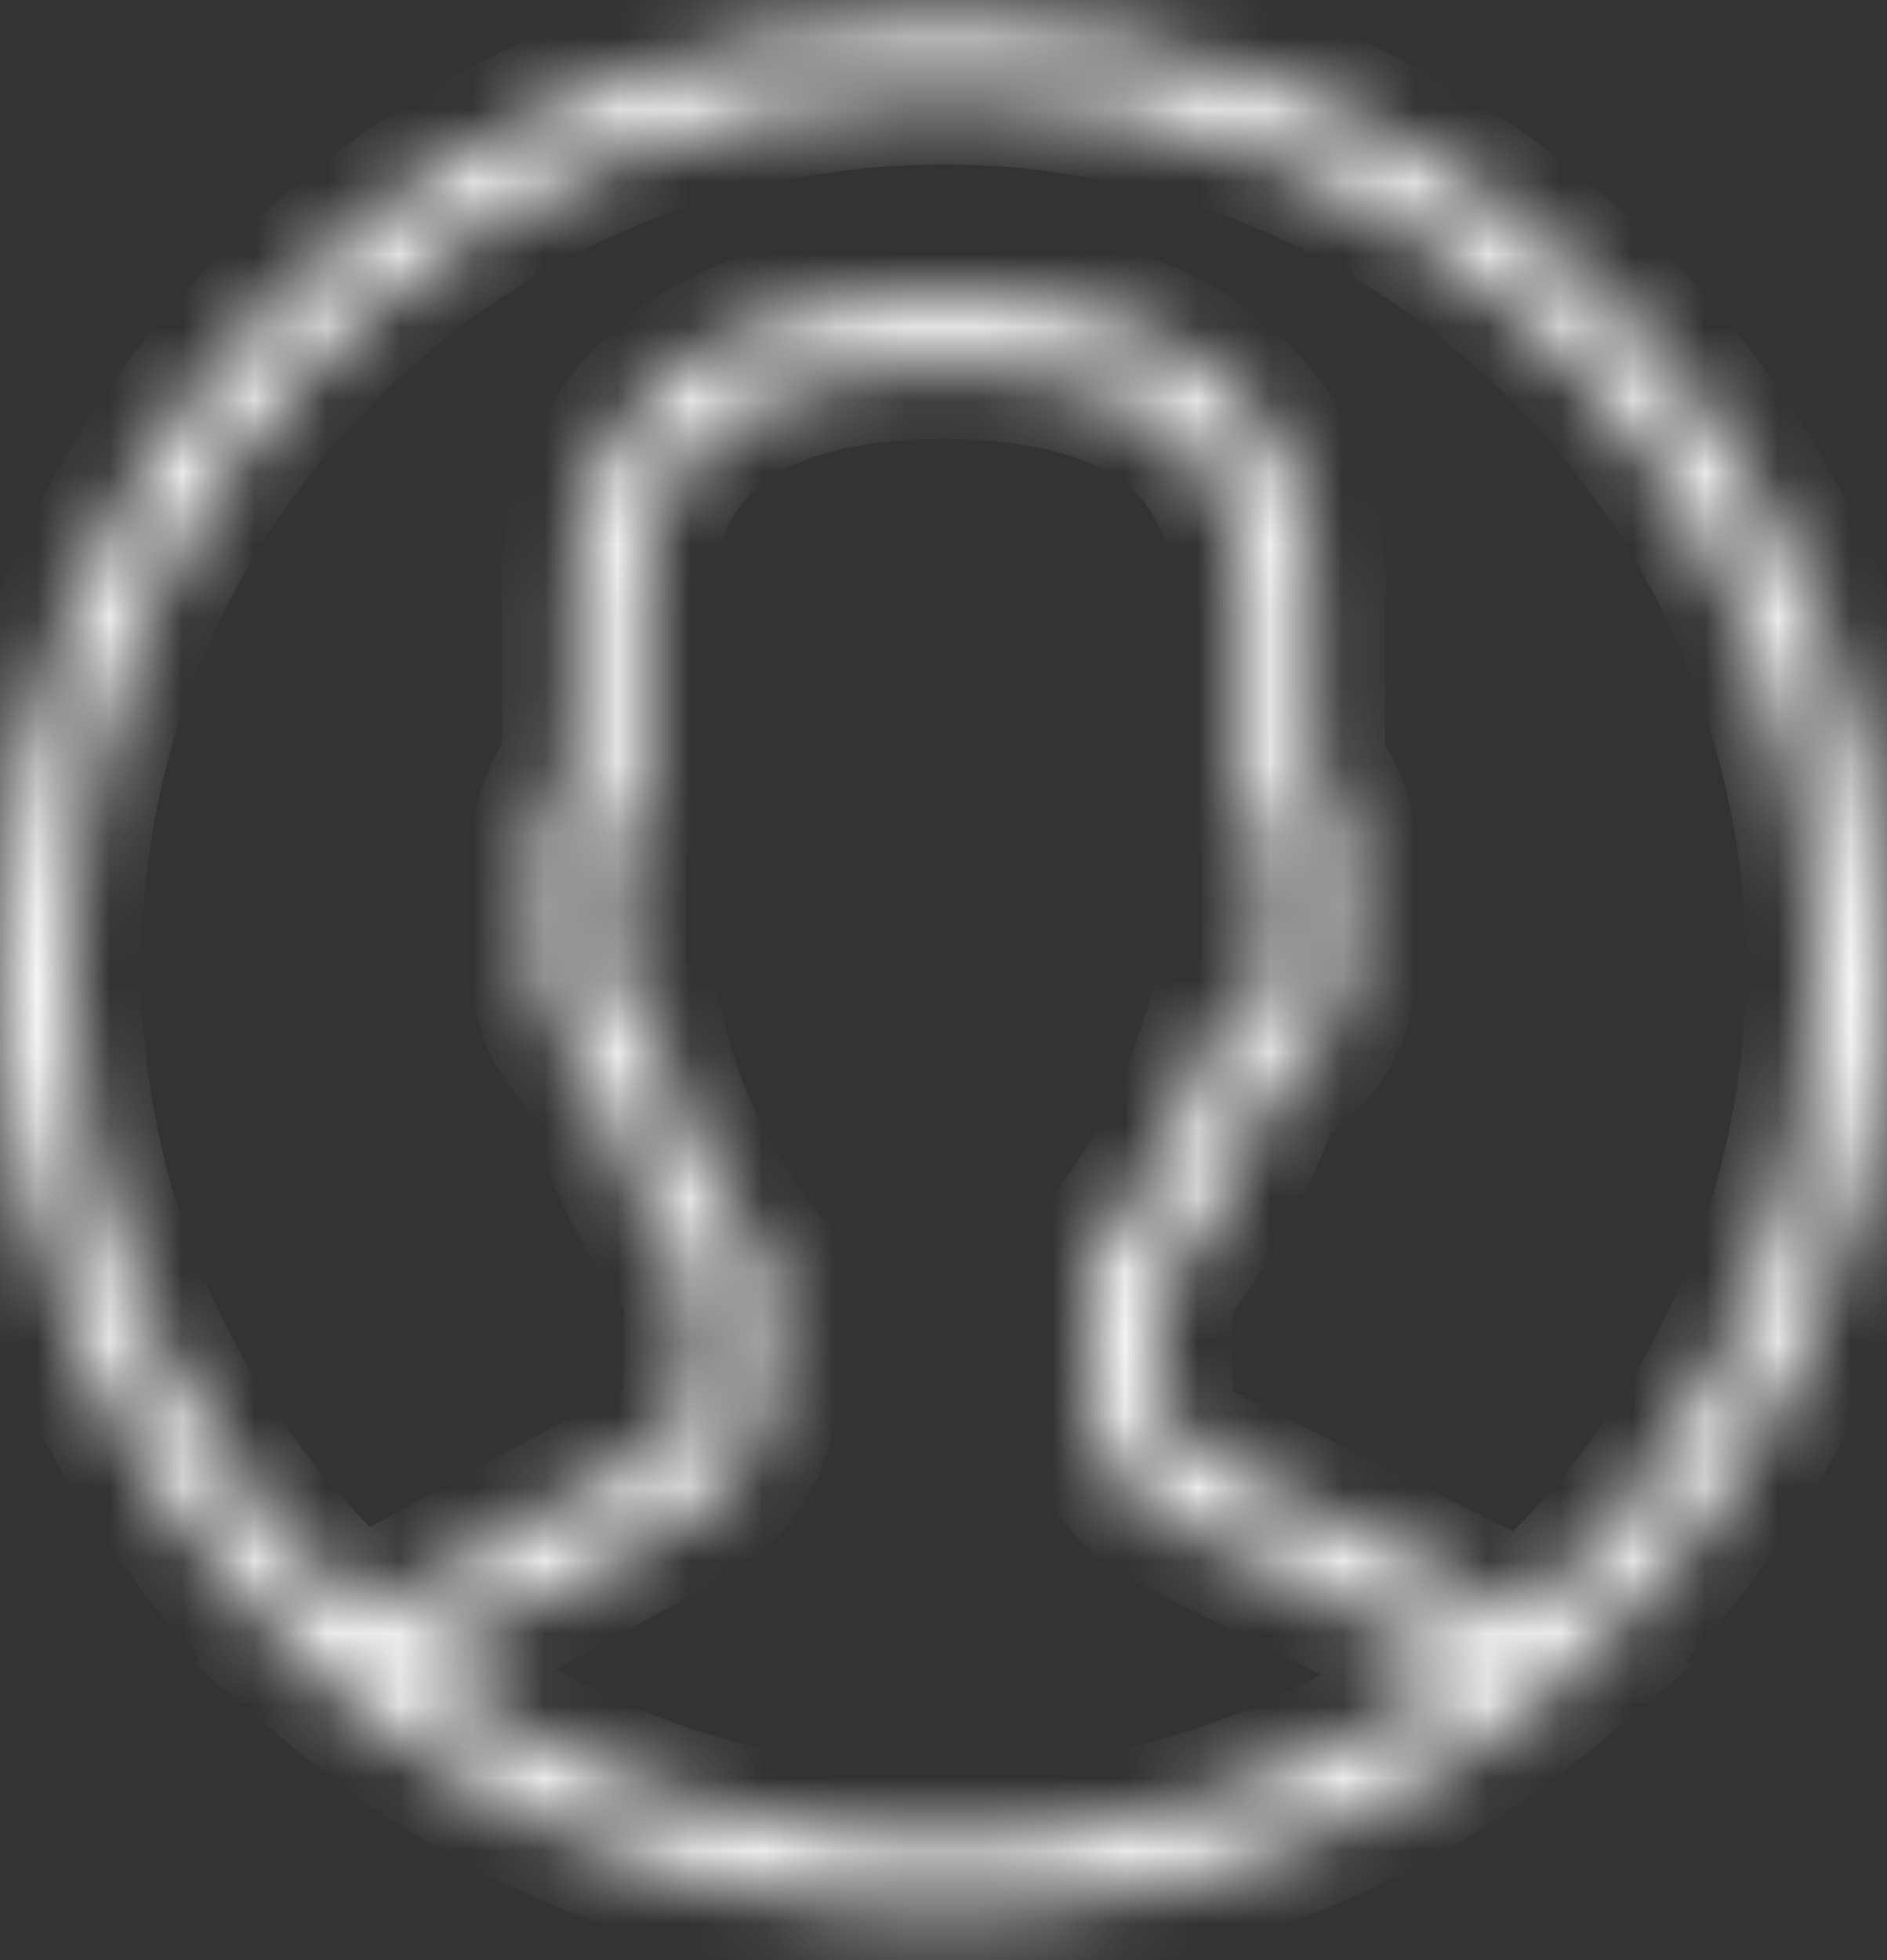 <svg width="26" height="27" viewBox="0 0 26 27" fill="none" xmlns="http://www.w3.org/2000/svg">
<rect x="0" y="0" width="26" height="27" fill="#333333" stroke="none"/>
<mask id="path-1-inside-1" fill="white">
<path d="M26 13.32C26 6.152 20.168 0.32 13 0.32C5.832 0.32 0 6.152 0 13.32C0 17.106 1.628 20.519 4.22 22.897L4.207 22.908L4.629 23.263C4.656 23.286 4.686 23.305 4.714 23.328C4.938 23.514 5.17 23.69 5.406 23.861C5.483 23.916 5.559 23.971 5.637 24.025C5.89 24.199 6.149 24.364 6.413 24.521C6.471 24.555 6.529 24.588 6.587 24.621C6.877 24.786 7.173 24.941 7.476 25.084C7.498 25.095 7.521 25.104 7.543 25.114C8.531 25.573 9.585 25.91 10.687 26.11C10.716 26.115 10.745 26.12 10.774 26.125C11.117 26.184 11.463 26.231 11.813 26.263C11.855 26.267 11.898 26.269 11.941 26.273C12.29 26.302 12.643 26.32 13 26.32C13.354 26.32 13.703 26.302 14.05 26.274C14.094 26.27 14.138 26.268 14.182 26.264C14.53 26.232 14.873 26.186 15.212 26.128C15.241 26.123 15.271 26.118 15.3 26.112C16.386 25.918 17.425 25.588 18.4 25.141C18.436 25.124 18.472 25.109 18.508 25.092C18.8 24.955 19.085 24.807 19.364 24.649C19.434 24.61 19.503 24.57 19.572 24.53C19.826 24.38 20.076 24.223 20.319 24.057C20.407 23.997 20.492 23.934 20.579 23.872C20.786 23.723 20.99 23.569 21.188 23.407C21.232 23.372 21.279 23.341 21.322 23.305L21.755 22.944L21.742 22.933C24.356 20.554 26 17.126 26 13.32ZM0.945 13.32C0.945 6.673 6.353 1.266 13 1.266C19.647 1.266 25.055 6.673 25.055 13.32C25.055 16.902 23.483 20.122 20.994 22.332C20.855 22.236 20.715 22.15 20.572 22.078L16.57 20.077C16.21 19.897 15.987 19.536 15.987 19.135V17.737C16.08 17.623 16.178 17.493 16.279 17.351C16.797 16.619 17.212 15.805 17.515 14.929C18.114 14.644 18.501 14.048 18.501 13.374V11.698C18.501 11.289 18.351 10.891 18.082 10.579V8.372C18.106 8.127 18.193 6.742 17.192 5.6C16.32 4.606 14.91 4.102 13 4.102C11.09 4.102 9.68 4.606 8.808 5.6C7.807 6.742 7.894 8.126 7.918 8.372V10.578C7.65 10.89 7.499 11.288 7.499 11.698V13.374C7.499 13.894 7.732 14.38 8.132 14.707C8.515 16.207 9.303 17.343 9.594 17.728V19.096C9.594 19.481 9.384 19.836 9.045 20.021L5.307 22.06C5.188 22.125 5.07 22.201 4.952 22.285C2.494 20.076 0.945 16.876 0.945 13.32ZM20.072 23.074C19.906 23.194 19.738 23.31 19.567 23.421C19.489 23.472 19.411 23.523 19.331 23.573C19.108 23.711 18.881 23.842 18.649 23.965C18.598 23.992 18.547 24.018 18.495 24.044C17.963 24.317 17.412 24.551 16.846 24.742C16.826 24.748 16.806 24.756 16.786 24.762C16.49 24.86 16.189 24.948 15.886 25.023L15.883 25.024C15.577 25.099 15.267 25.162 14.955 25.214C14.946 25.215 14.938 25.217 14.929 25.218C14.636 25.266 14.34 25.301 14.043 25.327C13.99 25.331 13.938 25.335 13.885 25.338C13.591 25.361 13.296 25.375 13 25.375C12.7 25.375 12.402 25.36 12.104 25.338C12.053 25.334 12.001 25.331 11.95 25.326C11.65 25.3 11.352 25.264 11.057 25.216C11.043 25.214 11.03 25.211 11.017 25.209C10.392 25.105 9.777 24.951 9.178 24.75C9.16 24.744 9.141 24.737 9.122 24.731C8.825 24.63 8.531 24.518 8.242 24.394C8.24 24.393 8.238 24.392 8.236 24.391C7.963 24.273 7.695 24.143 7.43 24.005C7.395 23.987 7.36 23.97 7.326 23.952C7.085 23.823 6.848 23.683 6.615 23.538C6.546 23.494 6.478 23.45 6.41 23.406C6.195 23.265 5.983 23.119 5.777 22.965C5.756 22.949 5.736 22.932 5.714 22.916C5.729 22.907 5.745 22.899 5.76 22.89L9.498 20.851C10.14 20.501 10.54 19.828 10.54 19.096L10.54 17.393L10.431 17.261C10.42 17.25 9.398 16.006 9.012 14.323L8.969 14.136L8.808 14.031C8.58 13.884 8.444 13.639 8.444 13.373V11.697C8.444 11.478 8.537 11.273 8.708 11.119L8.864 10.978V8.345L8.859 8.283C8.858 8.272 8.719 7.135 9.519 6.222C10.203 5.443 11.374 5.048 13 5.048C14.62 5.048 15.787 5.44 16.473 6.213C17.273 7.117 17.142 8.275 17.141 8.284L17.136 10.979L17.292 11.12C17.462 11.273 17.556 11.479 17.556 11.698V13.374C17.556 13.711 17.326 14.017 16.997 14.119L16.762 14.191L16.687 14.425C16.408 15.292 16.011 16.092 15.507 16.804C15.383 16.979 15.262 17.134 15.159 17.253L15.042 17.386V19.135C15.042 19.897 15.465 20.582 16.147 20.923L20.149 22.924C20.175 22.936 20.2 22.95 20.225 22.963C20.175 23.001 20.123 23.037 20.072 23.074Z"/>
</mask>
<path d="M26 13.32C26 6.152 20.168 0.32 13 0.32C5.832 0.32 0 6.152 0 13.32C0 17.106 1.628 20.519 4.22 22.897L4.207 22.908L4.629 23.263C4.656 23.286 4.686 23.305 4.714 23.328C4.938 23.514 5.17 23.69 5.406 23.861C5.483 23.916 5.559 23.971 5.637 24.025C5.89 24.199 6.149 24.364 6.413 24.521C6.471 24.555 6.529 24.588 6.587 24.621C6.877 24.786 7.173 24.941 7.476 25.084C7.498 25.095 7.521 25.104 7.543 25.114C8.531 25.573 9.585 25.91 10.687 26.11C10.716 26.115 10.745 26.12 10.774 26.125C11.117 26.184 11.463 26.231 11.813 26.263C11.855 26.267 11.898 26.269 11.941 26.273C12.29 26.302 12.643 26.32 13 26.32C13.354 26.32 13.703 26.302 14.05 26.274C14.094 26.27 14.138 26.268 14.182 26.264C14.53 26.232 14.873 26.186 15.212 26.128C15.241 26.123 15.271 26.118 15.3 26.112C16.386 25.918 17.425 25.588 18.4 25.141C18.436 25.124 18.472 25.109 18.508 25.092C18.8 24.955 19.085 24.807 19.364 24.649C19.434 24.61 19.503 24.57 19.572 24.53C19.826 24.38 20.076 24.223 20.319 24.057C20.407 23.997 20.492 23.934 20.579 23.872C20.786 23.723 20.99 23.569 21.188 23.407C21.232 23.372 21.279 23.341 21.322 23.305L21.755 22.944L21.742 22.933C24.356 20.554 26 17.126 26 13.32ZM0.945 13.32C0.945 6.673 6.353 1.266 13 1.266C19.647 1.266 25.055 6.673 25.055 13.32C25.055 16.902 23.483 20.122 20.994 22.332C20.855 22.236 20.715 22.15 20.572 22.078L16.57 20.077C16.21 19.897 15.987 19.536 15.987 19.135V17.737C16.08 17.623 16.178 17.493 16.279 17.351C16.797 16.619 17.212 15.805 17.515 14.929C18.114 14.644 18.501 14.048 18.501 13.374V11.698C18.501 11.289 18.351 10.891 18.082 10.579V8.372C18.106 8.127 18.193 6.742 17.192 5.6C16.32 4.606 14.91 4.102 13 4.102C11.09 4.102 9.68 4.606 8.808 5.6C7.807 6.742 7.894 8.126 7.918 8.372V10.578C7.65 10.89 7.499 11.288 7.499 11.698V13.374C7.499 13.894 7.732 14.38 8.132 14.707C8.515 16.207 9.303 17.343 9.594 17.728V19.096C9.594 19.481 9.384 19.836 9.045 20.021L5.307 22.06C5.188 22.125 5.07 22.201 4.952 22.285C2.494 20.076 0.945 16.876 0.945 13.32ZM20.072 23.074C19.906 23.194 19.738 23.31 19.567 23.421C19.489 23.472 19.411 23.523 19.331 23.573C19.108 23.711 18.881 23.842 18.649 23.965C18.598 23.992 18.547 24.018 18.495 24.044C17.963 24.317 17.412 24.551 16.846 24.742C16.826 24.748 16.806 24.756 16.786 24.762C16.49 24.86 16.189 24.948 15.886 25.023L15.883 25.024C15.577 25.099 15.267 25.162 14.955 25.214C14.946 25.215 14.938 25.217 14.929 25.218C14.636 25.266 14.34 25.301 14.043 25.327C13.99 25.331 13.938 25.335 13.885 25.338C13.591 25.361 13.296 25.375 13 25.375C12.7 25.375 12.402 25.36 12.104 25.338C12.053 25.334 12.001 25.331 11.95 25.326C11.65 25.3 11.352 25.264 11.057 25.216C11.043 25.214 11.03 25.211 11.017 25.209C10.392 25.105 9.777 24.951 9.178 24.75C9.16 24.744 9.141 24.737 9.122 24.731C8.825 24.63 8.531 24.518 8.242 24.394C8.24 24.393 8.238 24.392 8.236 24.391C7.963 24.273 7.695 24.143 7.43 24.005C7.395 23.987 7.36 23.97 7.326 23.952C7.085 23.823 6.848 23.683 6.615 23.538C6.546 23.494 6.478 23.45 6.41 23.406C6.195 23.265 5.983 23.119 5.777 22.965C5.756 22.949 5.736 22.932 5.714 22.916C5.729 22.907 5.745 22.899 5.76 22.89L9.498 20.851C10.14 20.501 10.54 19.828 10.54 19.096L10.54 17.393L10.431 17.261C10.42 17.25 9.398 16.006 9.012 14.323L8.969 14.136L8.808 14.031C8.58 13.884 8.444 13.639 8.444 13.373V11.697C8.444 11.478 8.537 11.273 8.708 11.119L8.864 10.978V8.345L8.859 8.283C8.858 8.272 8.719 7.135 9.519 6.222C10.203 5.443 11.374 5.048 13 5.048C14.62 5.048 15.787 5.44 16.473 6.213C17.273 7.117 17.142 8.275 17.141 8.284L17.136 10.979L17.292 11.12C17.462 11.273 17.556 11.479 17.556 11.698V13.374C17.556 13.711 17.326 14.017 16.997 14.119L16.762 14.191L16.687 14.425C16.408 15.292 16.011 16.092 15.507 16.804C15.383 16.979 15.262 17.134 15.159 17.253L15.042 17.386V19.135C15.042 19.897 15.465 20.582 16.147 20.923L20.149 22.924C20.175 22.936 20.2 22.95 20.225 22.963C20.175 23.001 20.123 23.037 20.072 23.074Z" fill="white" stroke="white" stroke-width="2" mask="url(#path-1-inside-1)"/>
</svg>
